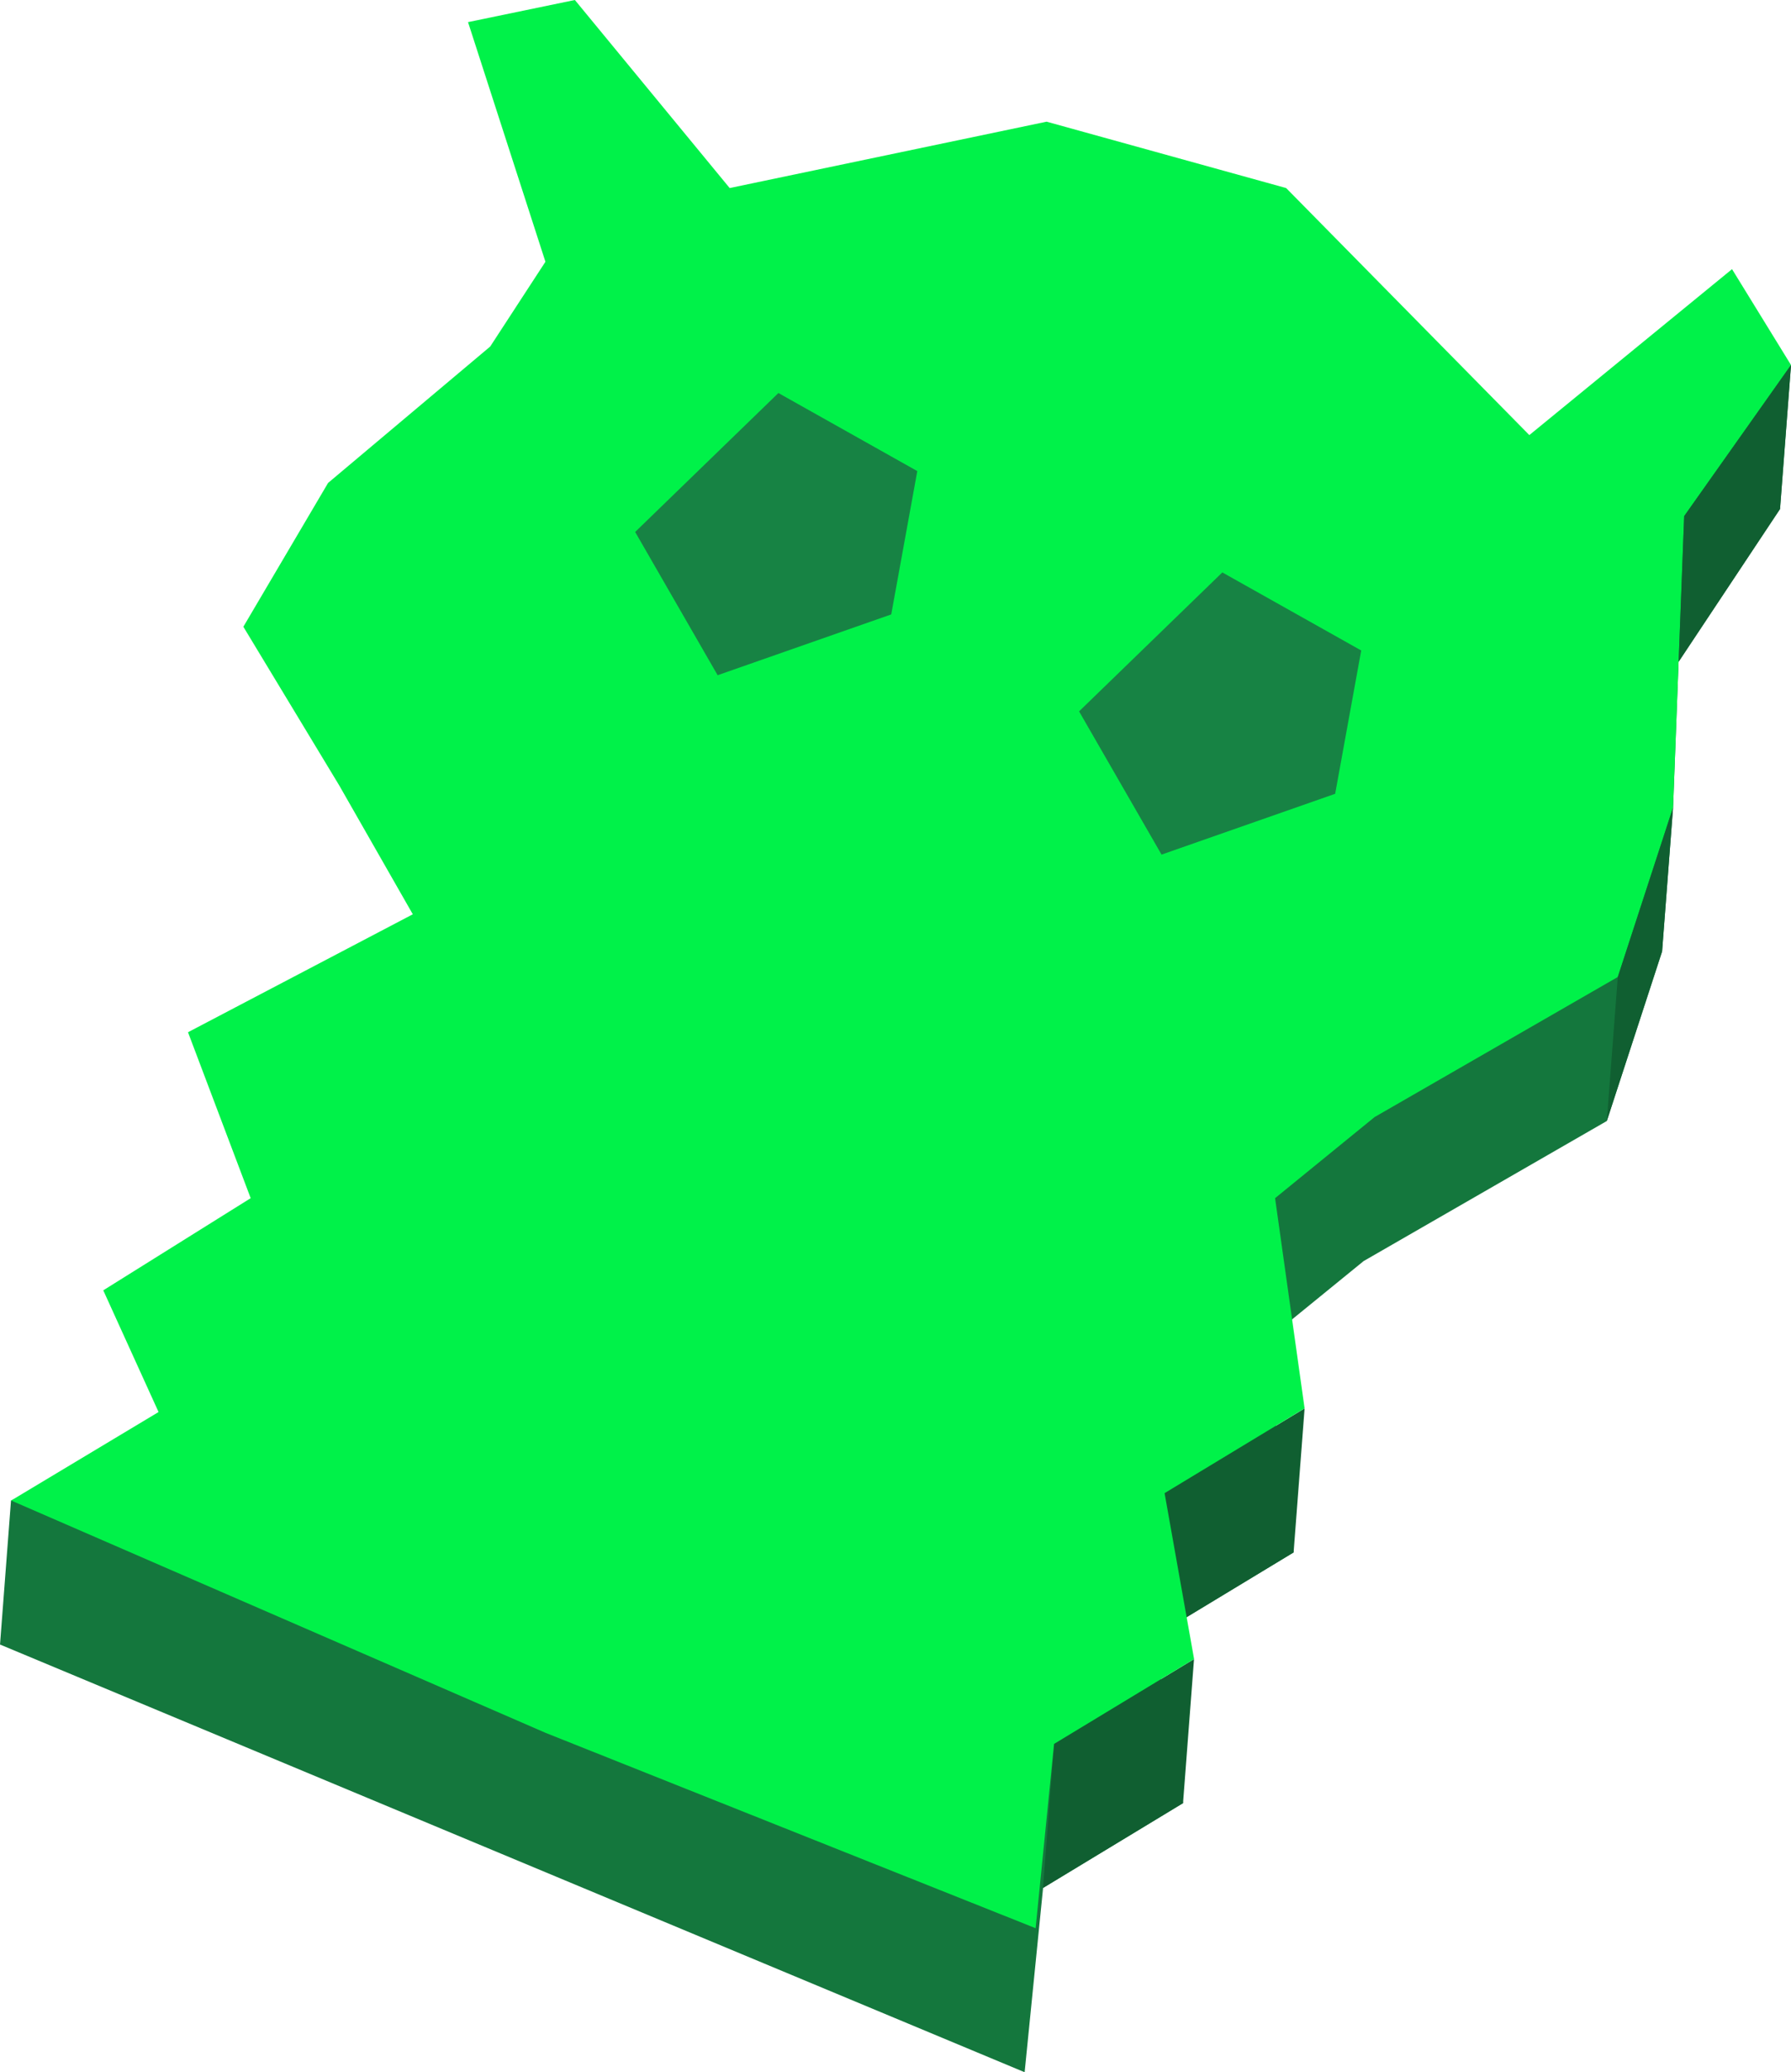 <?xml version="1.0" encoding="UTF-8" standalone="no"?>
<!-- Created with Inkscape (http://www.inkscape.org/) -->

<svg
   width="96.111"
   height="111.155"
   viewBox="0 0 25.429 29.41"
   version="1.1"
   id="svg1"
   inkscape:version="1.4-beta3 (01c8a1c, 2024-08-28, custom)"
   sodipodi:docname="lemmings-assets.svg"
   xmlns:inkscape="http://www.inkscape.org/namespaces/inkscape"
   xmlns:sodipodi="http://sodipodi.sourceforge.net/DTD/sodipodi-0.dtd"
   xmlns="http://www.w3.org/2000/svg"
   xmlns:svg="http://www.w3.org/2000/svg">
  <sodipodi:namedview
     id="namedview1"
     pagecolor="#ffffff"
     bordercolor="#000000"
     borderopacity="0.25"
     inkscape:showpageshadow="2"
     inkscape:pageopacity="0.0"
     inkscape:pagecheckerboard="0"
     inkscape:deskcolor="#282828"
     inkscape:document-units="px"
     inkscape:zoom="0.72337262"
     inkscape:cx="1325.0432"
     inkscape:cy="2488.3441"
     inkscape:window-width="1920"
     inkscape:window-height="1014"
     inkscape:window-x="1912"
     inkscape:window-y="-8"
     inkscape:window-maximized="1"
     inkscape:current-layer="g82">
    <inkscape:page
       x="0"
       y="0"
       width="25.429"
       height="29.41"
       id="page2"
       margin="0"
       bleed="0" />
  </sodipodi:namedview>
  <defs
     id="defs1">
    <linearGradient
       id="swatch12"
       inkscape:swatch="solid">
      <stop
         style="stop-color:#000000;stop-opacity:1;"
         offset="0"
         id="stop12" />
    </linearGradient>
  </defs>
  <g
     inkscape:groupmode="layer"
     id="layer3"
     inkscape:label="lemming_green"
     transform="translate(-249.333,-523.75)">
    <path
       style="opacity:1;fill:#14773d;fill-opacity:1;stroke:none;stroke-width:0.214;stroke-linecap:round;stroke-linejoin:round;stroke-dasharray:none;stroke-opacity:1"
       d="m 249.333,547.09 0.156,-2.044 12.694,-5.26 12.579,-10.856 -0.156,2.044 -1.44,2.168 -0.078,2.067 -0.156,2.044 -0.785,2.407 -3.453,1.988 -1.413,1.151 0.419,2.983 -1.988,1.203 0.419,2.355 -1.988,1.204 -0.262,2.616 z"
       id="path87"
       sodipodi:nodetypes="ccccccccccccccccc" />
    <path
       style="opacity:1;fill:#105f31;fill-opacity:1;stroke:none;stroke-width:0.214;stroke-linecap:round;stroke-linejoin:round;stroke-dasharray:none;stroke-opacity:1"
       d="m 266.286,547.297 -0.156,2.044 -1.988,1.204 0.156,-2.044 z"
       id="path89" />
    <path
       style="opacity:1;fill:#105f31;fill-opacity:1;stroke:none;stroke-width:0.214;stroke-linecap:round;stroke-linejoin:round;stroke-dasharray:none;stroke-opacity:1"
       d="m 267.856,543.739 -0.156,2.044 -1.988,1.203 0.156,-2.044 z"
       id="path88" />
    <path
       style="opacity:1;fill:#00f249;fill-opacity:1;stroke:none;stroke-width:0.214;stroke-linecap:round;stroke-linejoin:round;stroke-dasharray:none;stroke-opacity:1"
       d="m 257.077,527.465 -1.099,-3.401 1.517,-0.314 2.198,2.669 4.5,-0.942 3.401,0.942 3.453,3.506 2.878,-2.355 0.837,1.36 -1.517,2.145 -0.157,4.134 -0.785,2.407 -3.453,1.988 -1.413,1.151 0.419,2.983 -1.988,1.203 0.419,2.355 -1.988,1.204 -0.262,2.616 -6.959,-2.773 -7.587,-3.297 2.093,-1.256 -0.785,-1.727 2.093,-1.308 -0.89,-2.355 3.192,-1.674 -1.046,-1.831 -1.36,-2.25 1.203,-2.041 2.302,-1.936 z"
       id="path86"
       sodipodi:nodetypes="ccccccccccccccccccccccccccccccc" />
    <path
       style="opacity:1;fill:#105f31;fill-opacity:1;stroke:none;stroke-width:0.214;stroke-linecap:round;stroke-linejoin:round;stroke-dasharray:none;stroke-opacity:1"
       d="m 272.303,537.616 -0.156,2.044 0.785,-2.407 0.156,-2.044 z"
       id="path90" />
    <path
       style="opacity:1;fill:#105f31;fill-opacity:1;stroke:none;stroke-width:0.214;stroke-linecap:round;stroke-linejoin:round;stroke-dasharray:none;stroke-opacity:1"
       d="m 274.763,528.93 -0.156,2.044 -1.44,2.168 0.079,-2.067 z"
       id="path91" />
    <path
       style="opacity:1;fill:#178344;fill-opacity:1;stroke:none;stroke-width:0.504;stroke-linecap:round;stroke-linejoin:round;stroke-dasharray:none;stroke-opacity:1"
       d="m 260.385,529.328 -2.034,1.972 1.171,2.033 2.465,-0.863 0.37,-2.034 z"
       id="path92" />
    <path
       style="fill:#178344;fill-opacity:1;stroke:none;stroke-width:0.504;stroke-linecap:round;stroke-linejoin:round;stroke-dasharray:none;stroke-opacity:1"
       d="m 266.688,531.874 -2.034,1.972 1.171,2.033 2.465,-0.863 0.37,-2.034 z"
       id="path92-9" />
  </g>
</svg>
